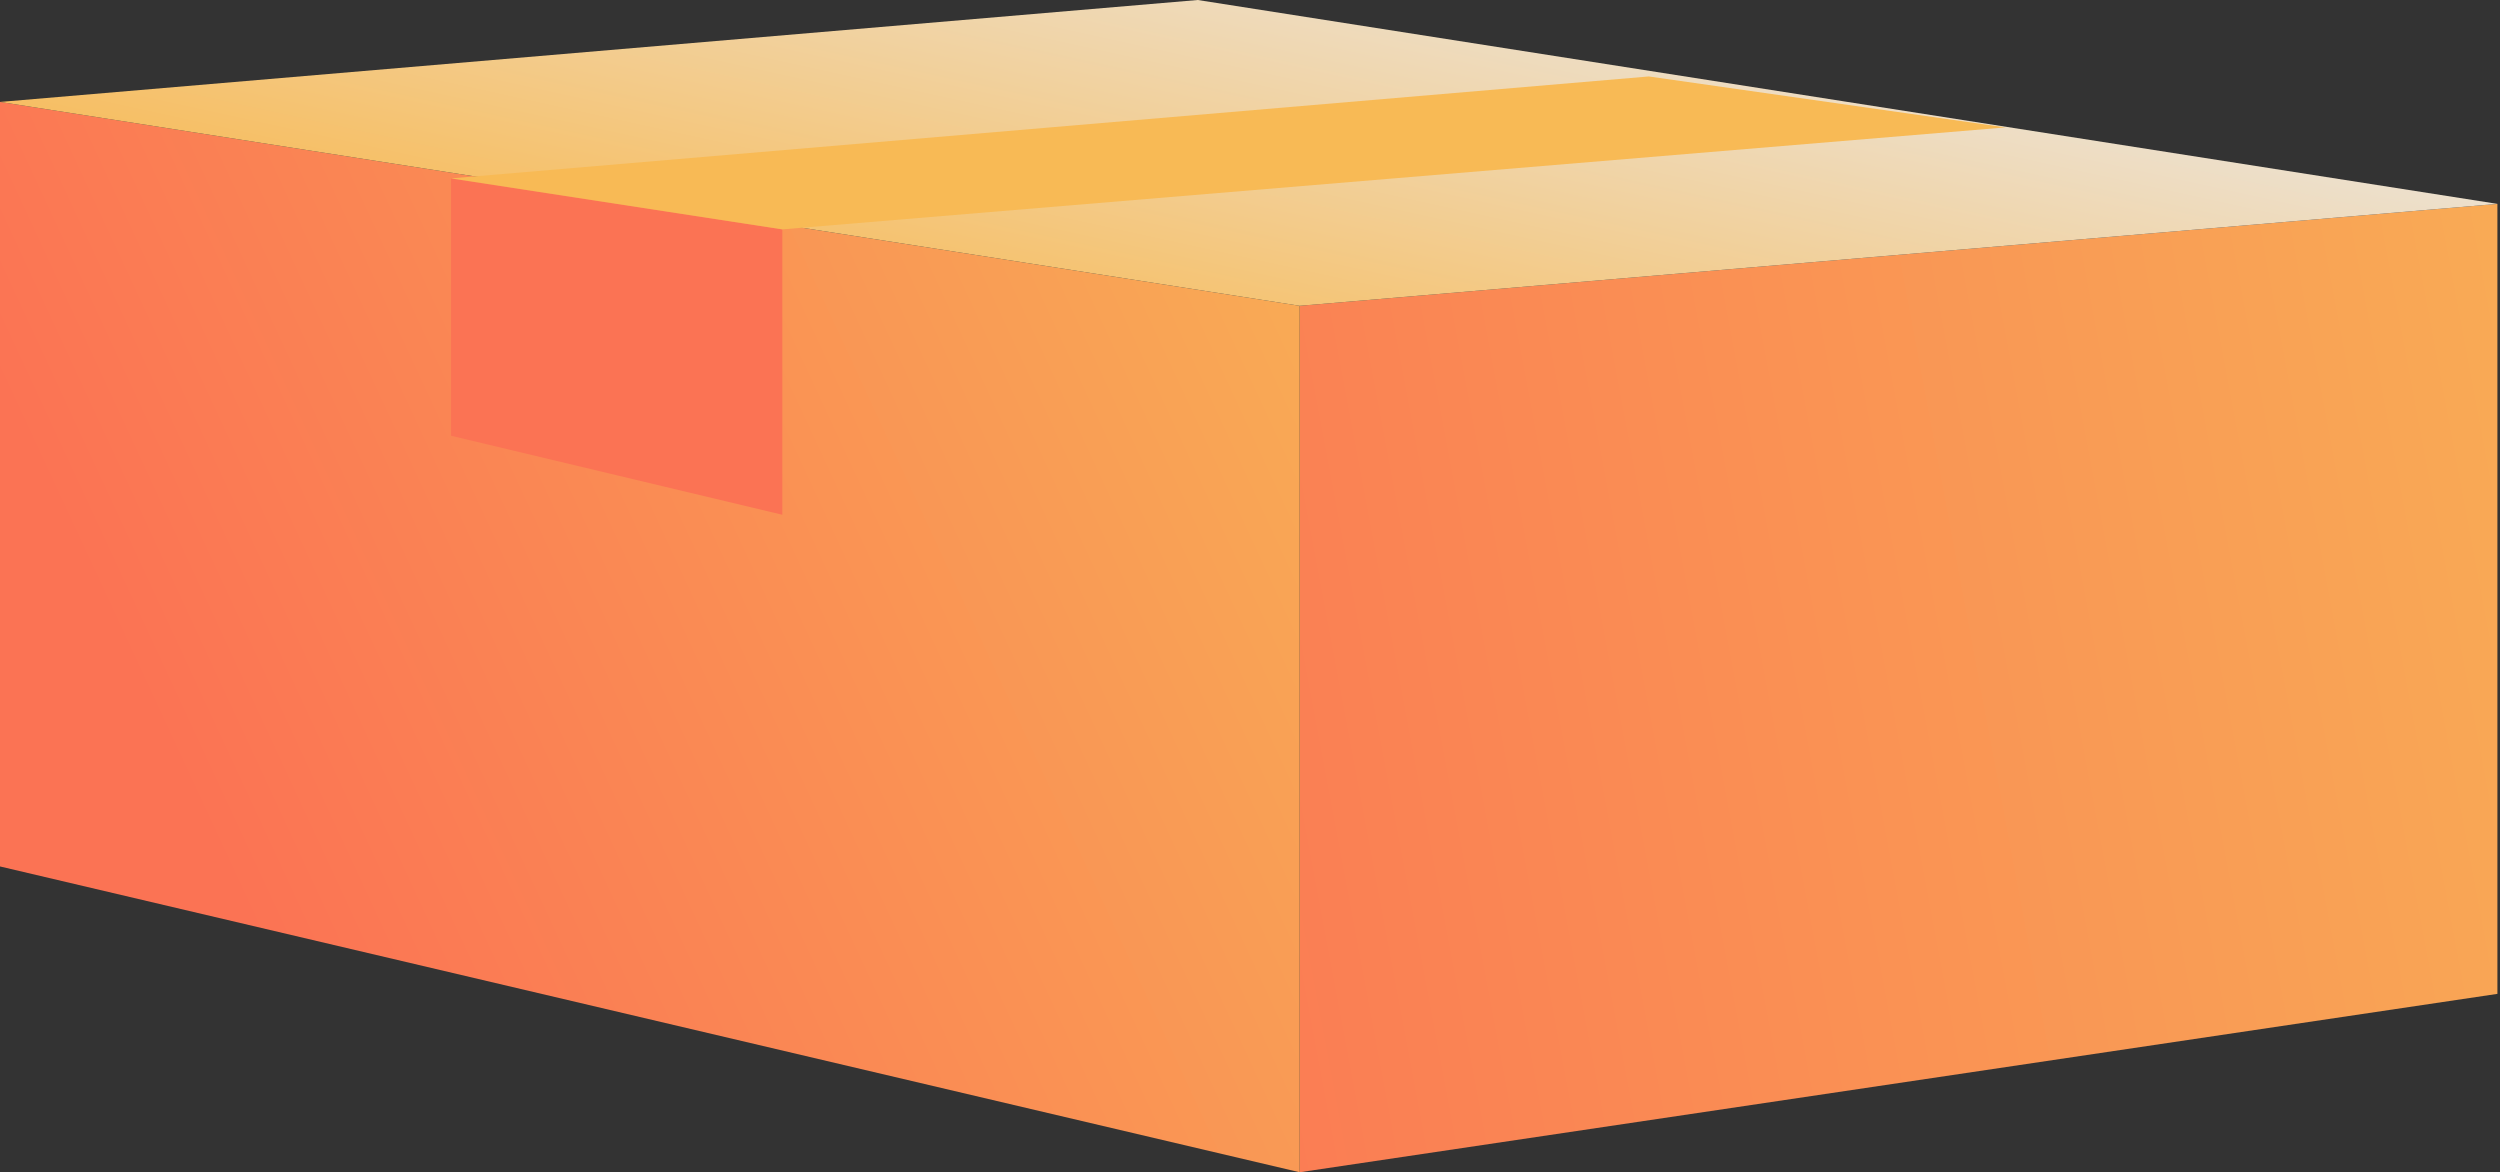 <svg width="209" height="98" viewBox="0 0 209 98" fill="none" xmlns="http://www.w3.org/2000/svg">
<rect x="0" y="0" width="209" height="98" fill="#333333" stroke="none"/>
<path d="M208.783 17.044L108.652 25.565L108.652 98L208.783 83.087L208.783 17.044Z" fill="url(#paint0_linear_1248_197)"/>
<path d="M-7.64472e-05 72.435L108.652 98L108.652 25.565L-7.62939e-05 8.522L-7.64472e-05 72.435Z" fill="url(#paint1_linear_1248_197)"/>
<path d="M37.709 36.43L65.404 43.035L65.404 19.174L37.709 14.913L37.709 36.43Z" fill="#FB7354"/>
<path d="M100.13 -3.80514e-08L-1.52792e-05 8.522L108.652 25.565L208.783 17.044L100.13 -3.80514e-08Z" fill="url(#paint2_linear_1248_197)"/>
<path d="M137.839 6.391L37.709 14.913L65.404 19.174L167.665 10.652L137.839 6.391Z" fill="#F8BA55"/>
<defs>
<linearGradient id="paint0_linear_1248_197" x1="252.691" y1="39.4" x2="77.818" y2="72.236" gradientUnits="userSpaceOnUse">
<stop stop-color="#F8BA55"/>
<stop offset="1" stop-color="#FB7354"/>
</linearGradient>
<linearGradient id="paint1_linear_1248_197" x1="133.564" y1="8.522" x2="14.437" y2="63.836" gradientUnits="userSpaceOnUse">
<stop stop-color="#F8BA55"/>
<stop offset="1" stop-color="#FB7354"/>
</linearGradient>
<linearGradient id="paint2_linear_1248_197" x1="117.122" y1="-21.246" x2="104.391" y2="36.769" gradientUnits="userSpaceOnUse">
<stop stop-color="#E8F0FF"/>
<stop offset="1" stop-color="#F8BA55"/>
</linearGradient>
</defs>
</svg>
